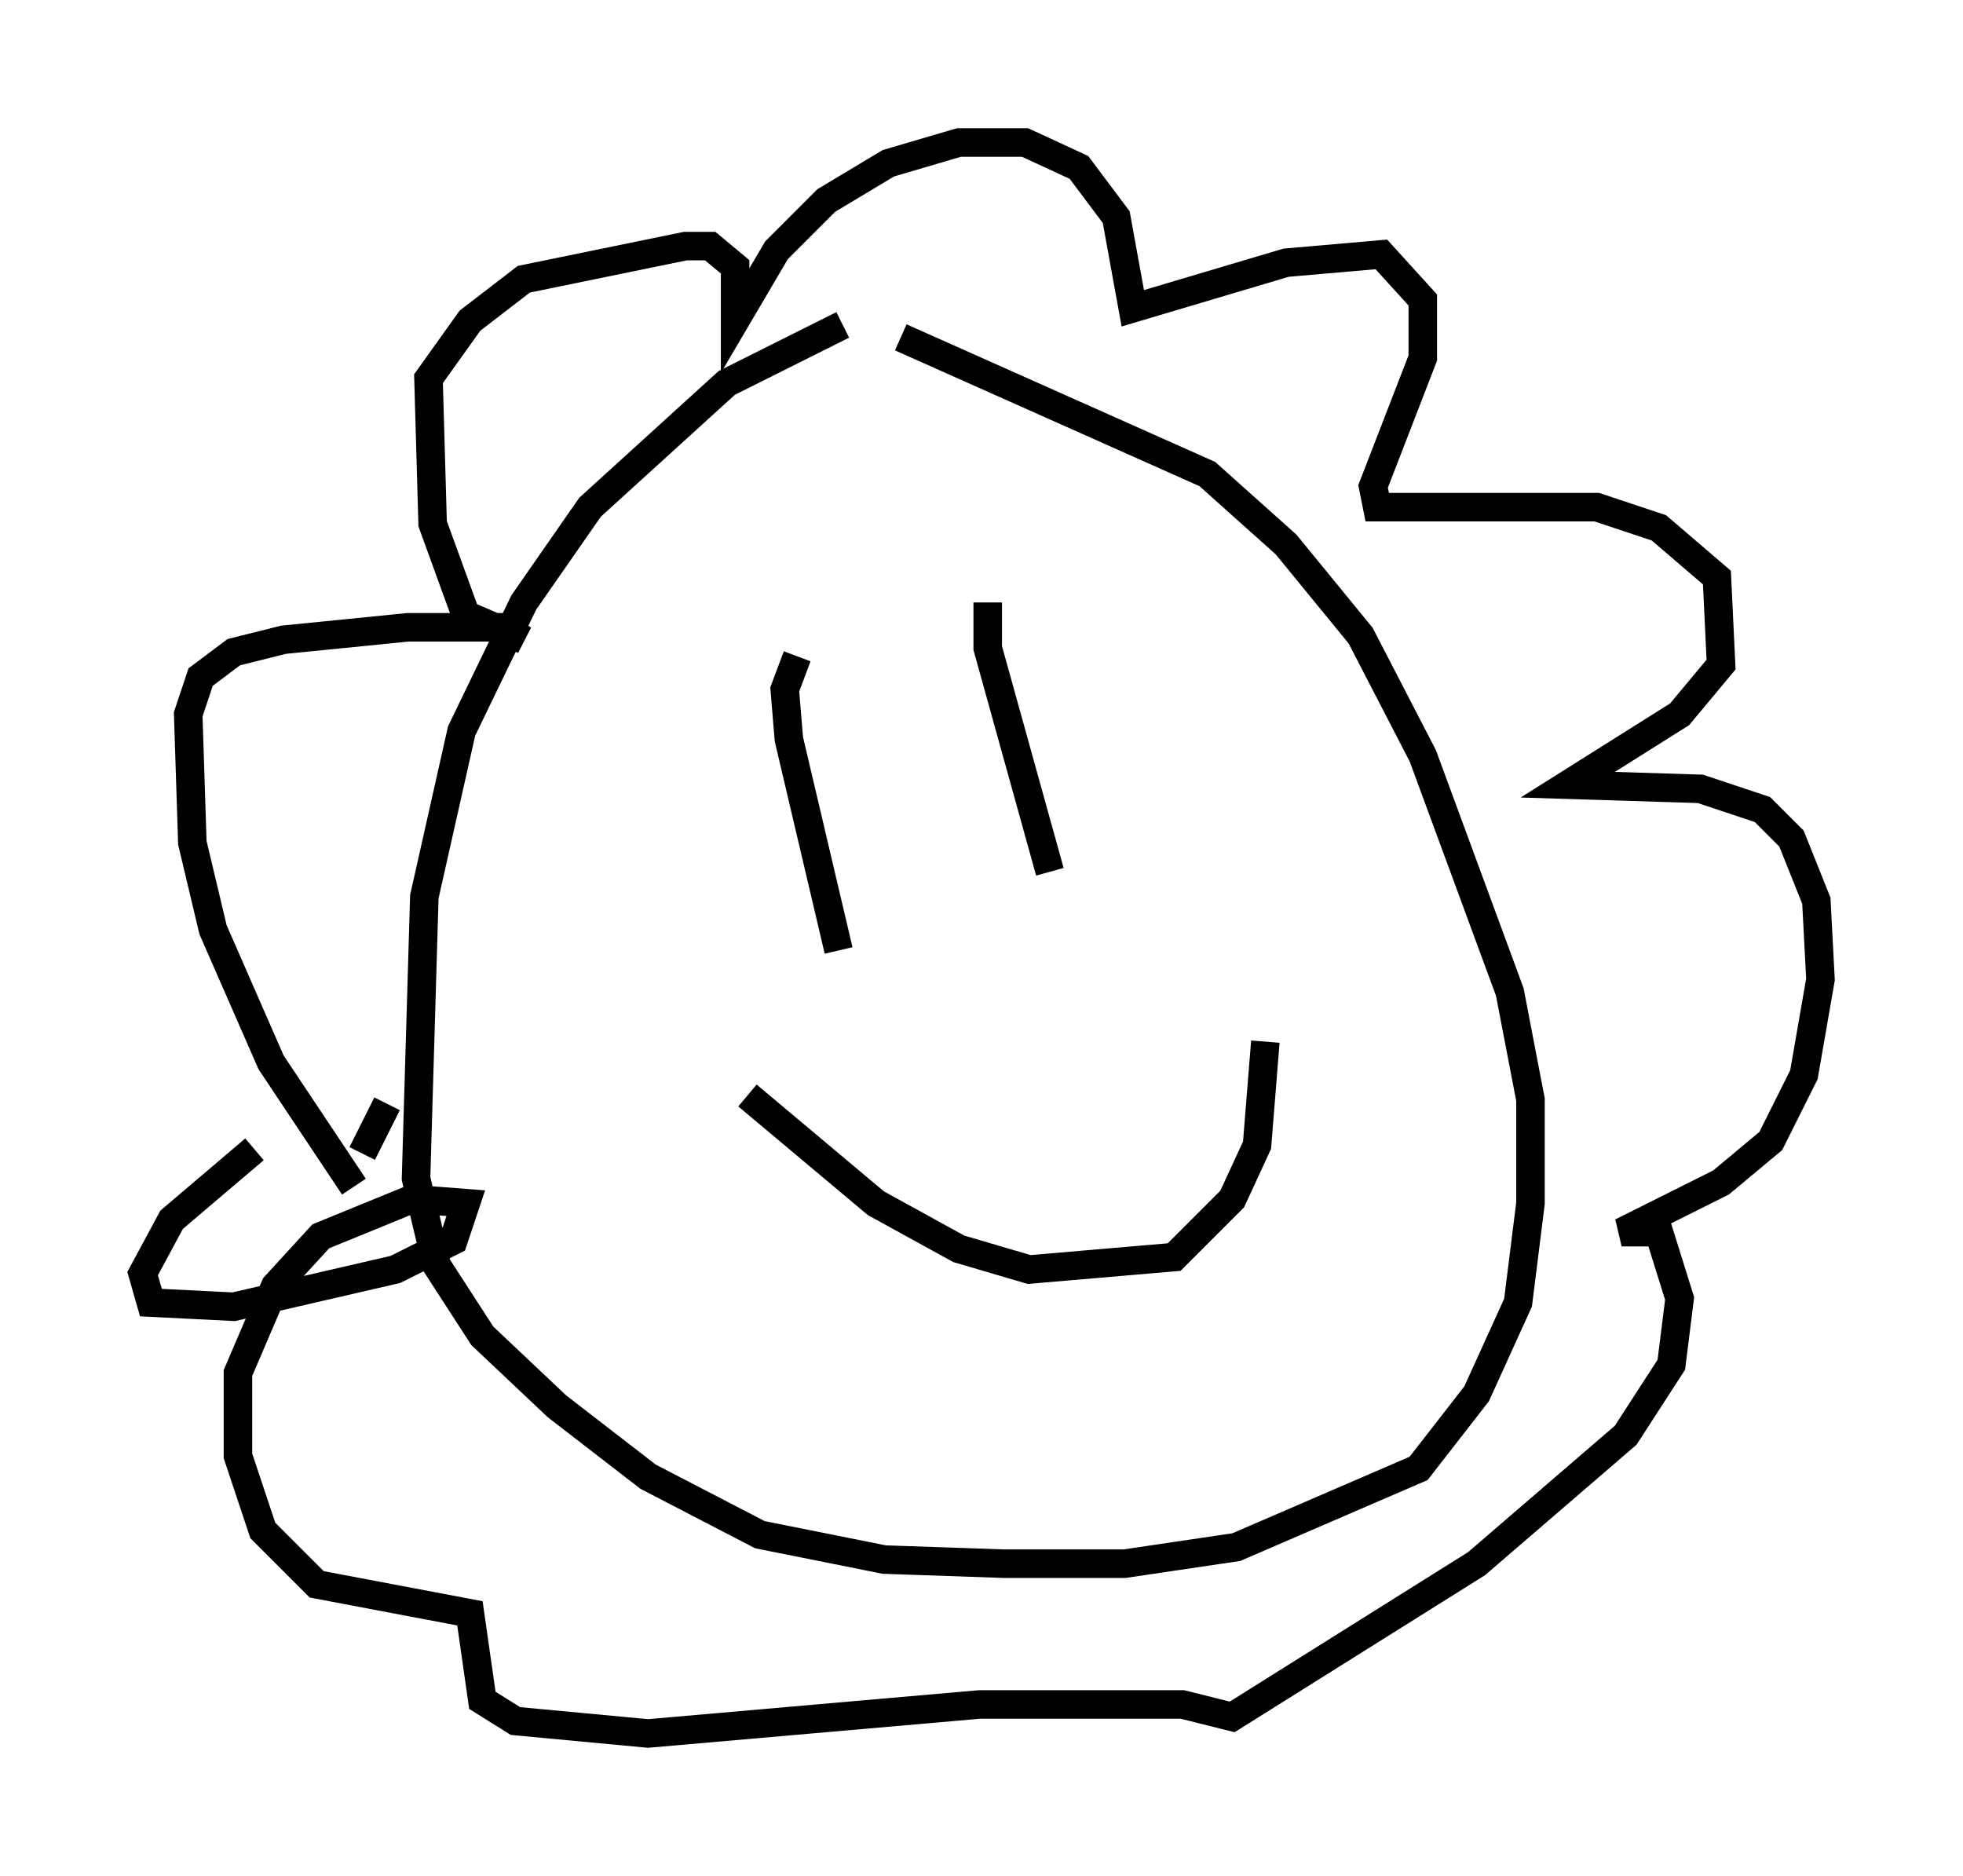 <?xml version="1.0" encoding="utf-8" ?>
<svg baseProfile="full" height="65.776" version="1.1" width="68.827" xmlns="http://www.w3.org/2000/svg" xmlns:ev="http://www.w3.org/2001/xml-events" xmlns:xlink="http://www.w3.org/1999/xlink"><defs /><rect fill="white" height="65.776" width="68.827" x="0" y="0" /><path d="M32.598, 11.536 m-3.05, -0.145 l-4.067, 2.034 -4.793, 4.358 l-2.324, 3.341 -2.179, 4.503 l-1.307, 5.81 -0.291, 9.877 l0.726, 3.05 1.598, 2.469 l2.615, 2.469 3.196, 2.469 l3.922, 2.034 4.358, 0.872 l4.212, 0.145 4.212, 0.0 l3.922, -0.581 6.391, -2.76 l2.034, -2.615 1.453, -3.196 l0.436, -3.486 0.0, -3.631 l-0.726, -3.777 -3.05, -8.279 l-2.179, -4.212 -2.615, -3.196 l-2.76, -2.469 -10.749, -4.793 m-18.011, 26.871 l-0.872, 1.743 m-0.291, 1.162 l-2.905, -4.358 -2.034, -4.648 l-0.726, -3.05 -0.145, -4.503 l0.436, -1.307 1.162, -0.872 l1.743, -0.436 4.358, -0.436 l3.341, 0.0 0.726, 0.436 l-2.034, -0.872 -1.162, -3.196 l-0.145, -5.084 1.453, -2.034 l1.888, -1.453 5.665, -1.162 l0.872, 0.0 0.872, 0.726 l0.0, 1.888 1.453, -2.469 l1.743, -1.743 2.179, -1.307 l2.469, -0.726 2.324, 0.0 l1.888, 0.872 1.307, 1.743 l0.581, 3.196 5.374, -1.598 l3.341, -0.291 1.453, 1.598 l0.0, 2.034 -1.743, 4.503 l0.145, 0.726 7.698, 0.0 l2.179, 0.726 2.034, 1.743 l0.145, 3.05 -1.453, 1.743 l-3.922, 2.469 4.648, 0.145 l2.179, 0.726 1.017, 1.017 l0.872, 2.179 0.145, 2.76 l-0.581, 3.341 -1.162, 2.324 l-1.743, 1.453 -3.486, 1.743 l1.307, 0.0 0.726, 2.324 l-0.291, 2.324 -1.598, 2.469 l-5.229, 4.503 -8.57, 5.374 l-1.743, -0.436 -7.117, 0.0 l-11.62, 1.017 -4.648, -0.436 l-1.162, -0.726 -0.436, -3.05 l-5.374, -1.017 -1.888, -1.888 l-0.872, -2.615 0.0, -2.905 l1.307, -3.05 1.598, -1.743 l3.196, -1.307 1.888, 0.145 l-0.436, 1.307 -2.034, 1.017 l-5.665, 1.307 -2.905, -0.145 l-0.291, -1.017 1.017, -1.888 l2.905, -2.469 m19.028, -17.285 l-0.436, 1.162 0.145, 1.743 l1.743, 7.408 m5.229, -12.201 l0.0, 1.598 2.179, 7.844 m-10.603, 7.844 l4.503, 3.777 2.905, 1.598 l2.469, 0.726 5.084, -0.436 l2.034, -2.034 0.872, -1.888 l0.291, -3.631 " fill="none" stroke="black" stroke-width="1" /></svg>